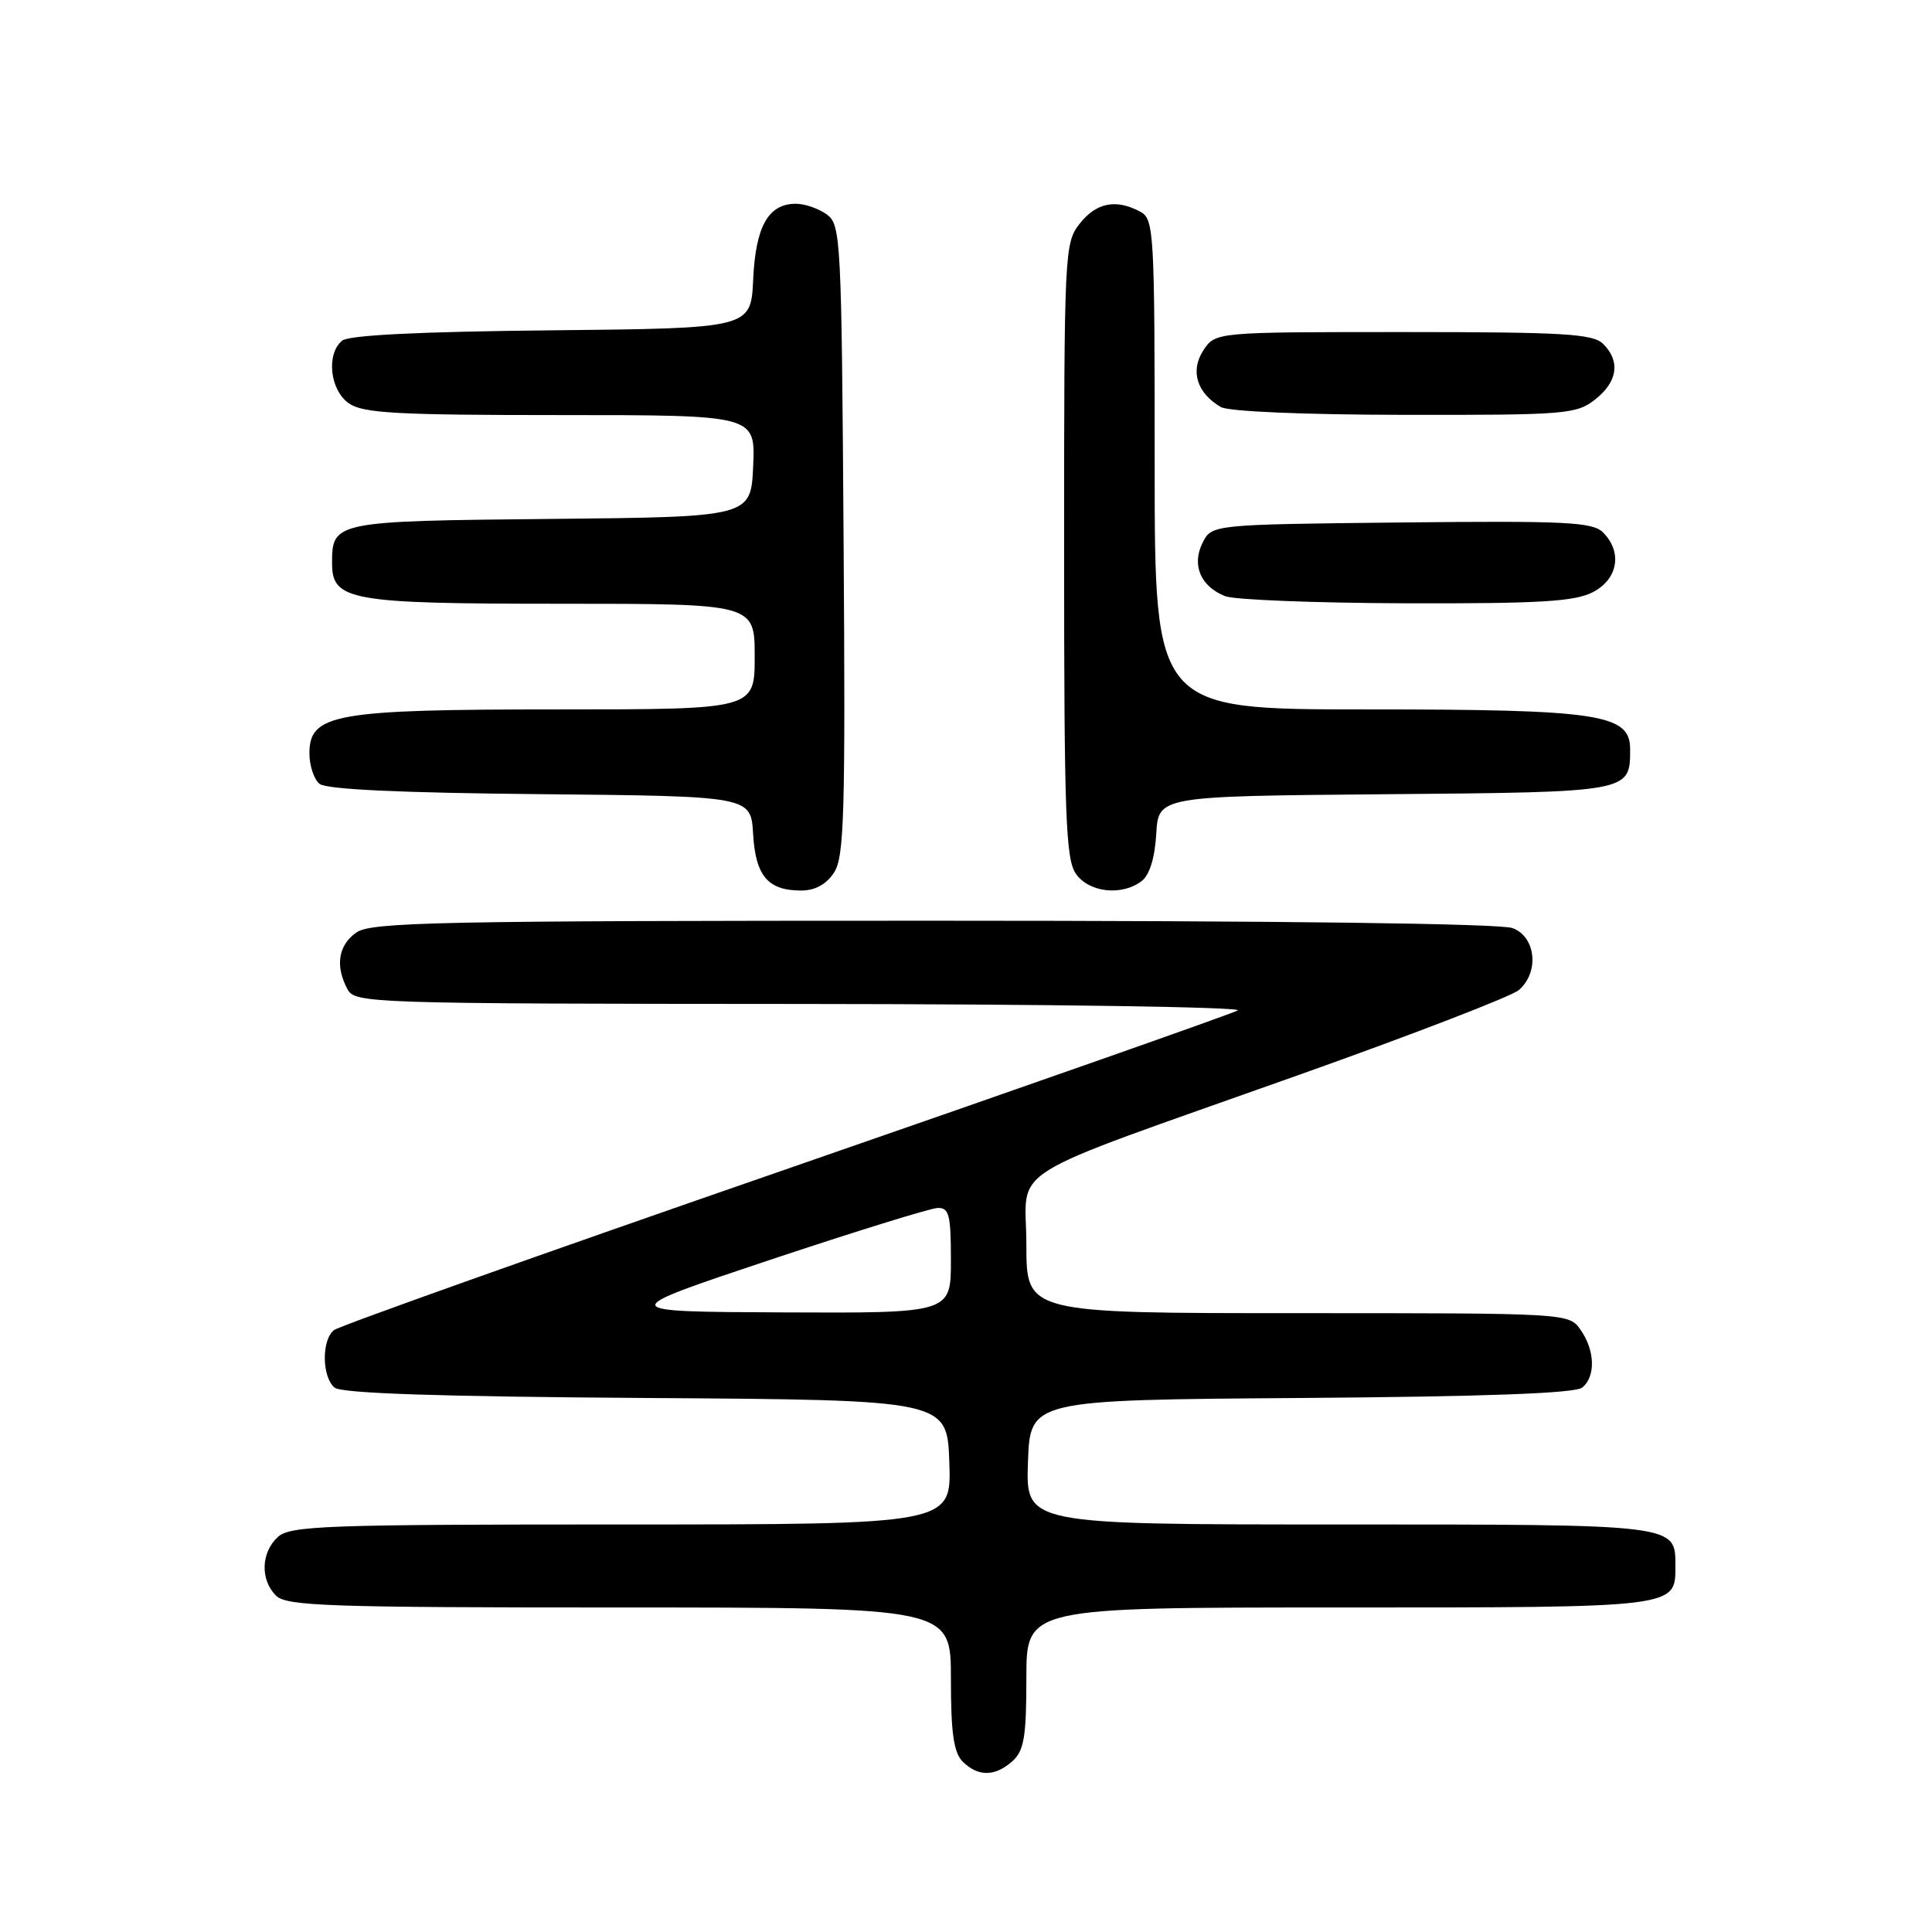 <?xml version="1.0" encoding="UTF-8" standalone="no"?>
<!DOCTYPE svg PUBLIC "-//W3C//DTD SVG 1.1//EN" "http://www.w3.org/Graphics/SVG/1.1/DTD/svg11.dtd" >
<svg xmlns="http://www.w3.org/2000/svg" xmlns:xlink="http://www.w3.org/1999/xlink" version="1.1" viewBox="0 0 256 256">
 <g >
 <path fill="currentColor"
d=" M 134.17 233.35 C 135.69 231.97 136.00 230.13 136.00 222.35 C 136.00 213.00 136.00 213.00 177.43 213.00 C 222.43 213.00 222.00 213.05 222.00 207.50 C 222.00 201.95 222.44 202.00 177.39 202.00 C 135.92 202.00 135.92 202.00 136.21 193.75 C 136.50 185.50 136.50 185.50 172.41 185.24 C 196.89 185.06 208.75 184.62 209.66 183.86 C 211.45 182.38 211.35 178.95 209.44 176.22 C 207.89 174.00 207.89 174.00 171.94 174.00 C 136.00 174.00 136.00 174.00 136.00 164.94 C 136.00 154.19 131.97 156.71 172.00 142.47 C 187.12 137.10 200.29 132.02 201.25 131.19 C 203.99 128.84 203.53 124.15 200.43 122.98 C 198.85 122.37 169.46 122.00 123.66 122.00 C 58.11 122.00 49.19 122.18 47.22 123.56 C 44.82 125.24 44.39 127.99 46.04 131.07 C 47.04 132.94 48.78 133.00 106.29 133.03 C 138.85 133.05 164.82 133.44 164.00 133.89 C 163.18 134.35 136.18 143.84 104.00 154.99 C 71.83 166.13 44.94 175.70 44.25 176.25 C 42.59 177.57 42.65 182.47 44.34 183.87 C 45.26 184.63 58.16 185.06 85.59 185.24 C 125.50 185.50 125.50 185.50 125.79 193.75 C 126.08 202.00 126.08 202.00 82.37 202.00 C 43.10 202.00 38.47 202.17 36.83 203.65 C 34.58 205.69 34.46 209.32 36.57 211.43 C 37.95 212.81 43.47 213.00 82.07 213.00 C 126.00 213.00 126.00 213.00 126.00 222.43 C 126.00 229.67 126.37 232.22 127.57 233.43 C 129.60 235.45 131.87 235.42 134.17 233.35 Z  M 110.51 115.63 C 111.87 113.56 112.03 107.91 111.78 71.55 C 111.51 31.59 111.42 29.78 109.56 28.42 C 108.49 27.64 106.65 27.00 105.46 27.00 C 101.81 27.00 100.13 29.97 99.80 37.02 C 99.50 43.50 99.50 43.50 73.08 43.77 C 55.64 43.94 46.21 44.41 45.33 45.14 C 43.20 46.91 43.71 51.68 46.22 53.44 C 48.09 54.75 52.51 55.00 74.27 55.00 C 100.09 55.00 100.09 55.00 99.80 61.75 C 99.50 68.50 99.50 68.50 73.00 68.76 C 44.29 69.04 44.00 69.10 44.00 74.63 C 44.00 79.58 46.36 80.00 74.22 80.00 C 100.00 80.00 100.00 80.00 100.00 87.00 C 100.00 94.00 100.00 94.00 73.97 94.00 C 44.33 94.00 41.00 94.59 41.00 99.83 C 41.00 101.44 41.60 103.25 42.33 103.86 C 43.22 104.60 53.03 105.06 71.58 105.23 C 99.50 105.50 99.50 105.50 99.79 110.50 C 100.12 116.08 101.75 118.00 106.17 118.00 C 108.00 118.00 109.49 117.18 110.51 115.63 Z  M 151.27 116.75 C 152.32 115.95 153.02 113.70 153.21 110.50 C 153.50 105.50 153.50 105.50 183.50 105.24 C 216.14 104.96 216.00 104.99 216.00 99.26 C 216.00 94.61 211.92 94.00 181.03 94.00 C 153.00 94.00 153.00 94.00 153.00 61.54 C 153.00 30.46 152.92 29.03 151.07 28.04 C 147.87 26.33 145.26 26.85 143.07 29.63 C 141.05 32.20 141.00 33.31 141.00 72.91 C 141.00 108.08 141.21 113.85 142.56 115.78 C 144.30 118.27 148.63 118.75 151.27 116.75 Z  M 211.05 78.47 C 214.40 76.74 215.01 73.16 212.41 70.55 C 211.03 69.17 207.55 69.00 185.69 69.23 C 160.56 69.50 160.56 69.50 159.34 71.94 C 157.89 74.86 159.07 77.69 162.32 78.99 C 163.52 79.48 174.31 79.90 186.30 79.94 C 203.98 79.99 208.66 79.71 211.05 78.47 Z  M 211.37 52.93 C 214.35 50.58 214.74 47.88 212.43 45.57 C 211.08 44.23 207.26 44.00 185.95 44.00 C 161.05 44.00 161.05 44.00 159.45 46.43 C 157.68 49.14 158.59 52.08 161.76 53.93 C 162.79 54.53 172.72 54.95 186.12 54.97 C 207.50 55.00 208.87 54.89 211.37 52.93 Z  M 102.00 166.95 C 113.28 163.19 123.29 160.09 124.25 160.06 C 125.76 160.01 126.00 160.98 126.00 167.00 C 126.00 174.00 126.00 174.00 103.75 173.90 C 81.50 173.80 81.50 173.80 102.00 166.95 Z "/>
</g>
</svg>